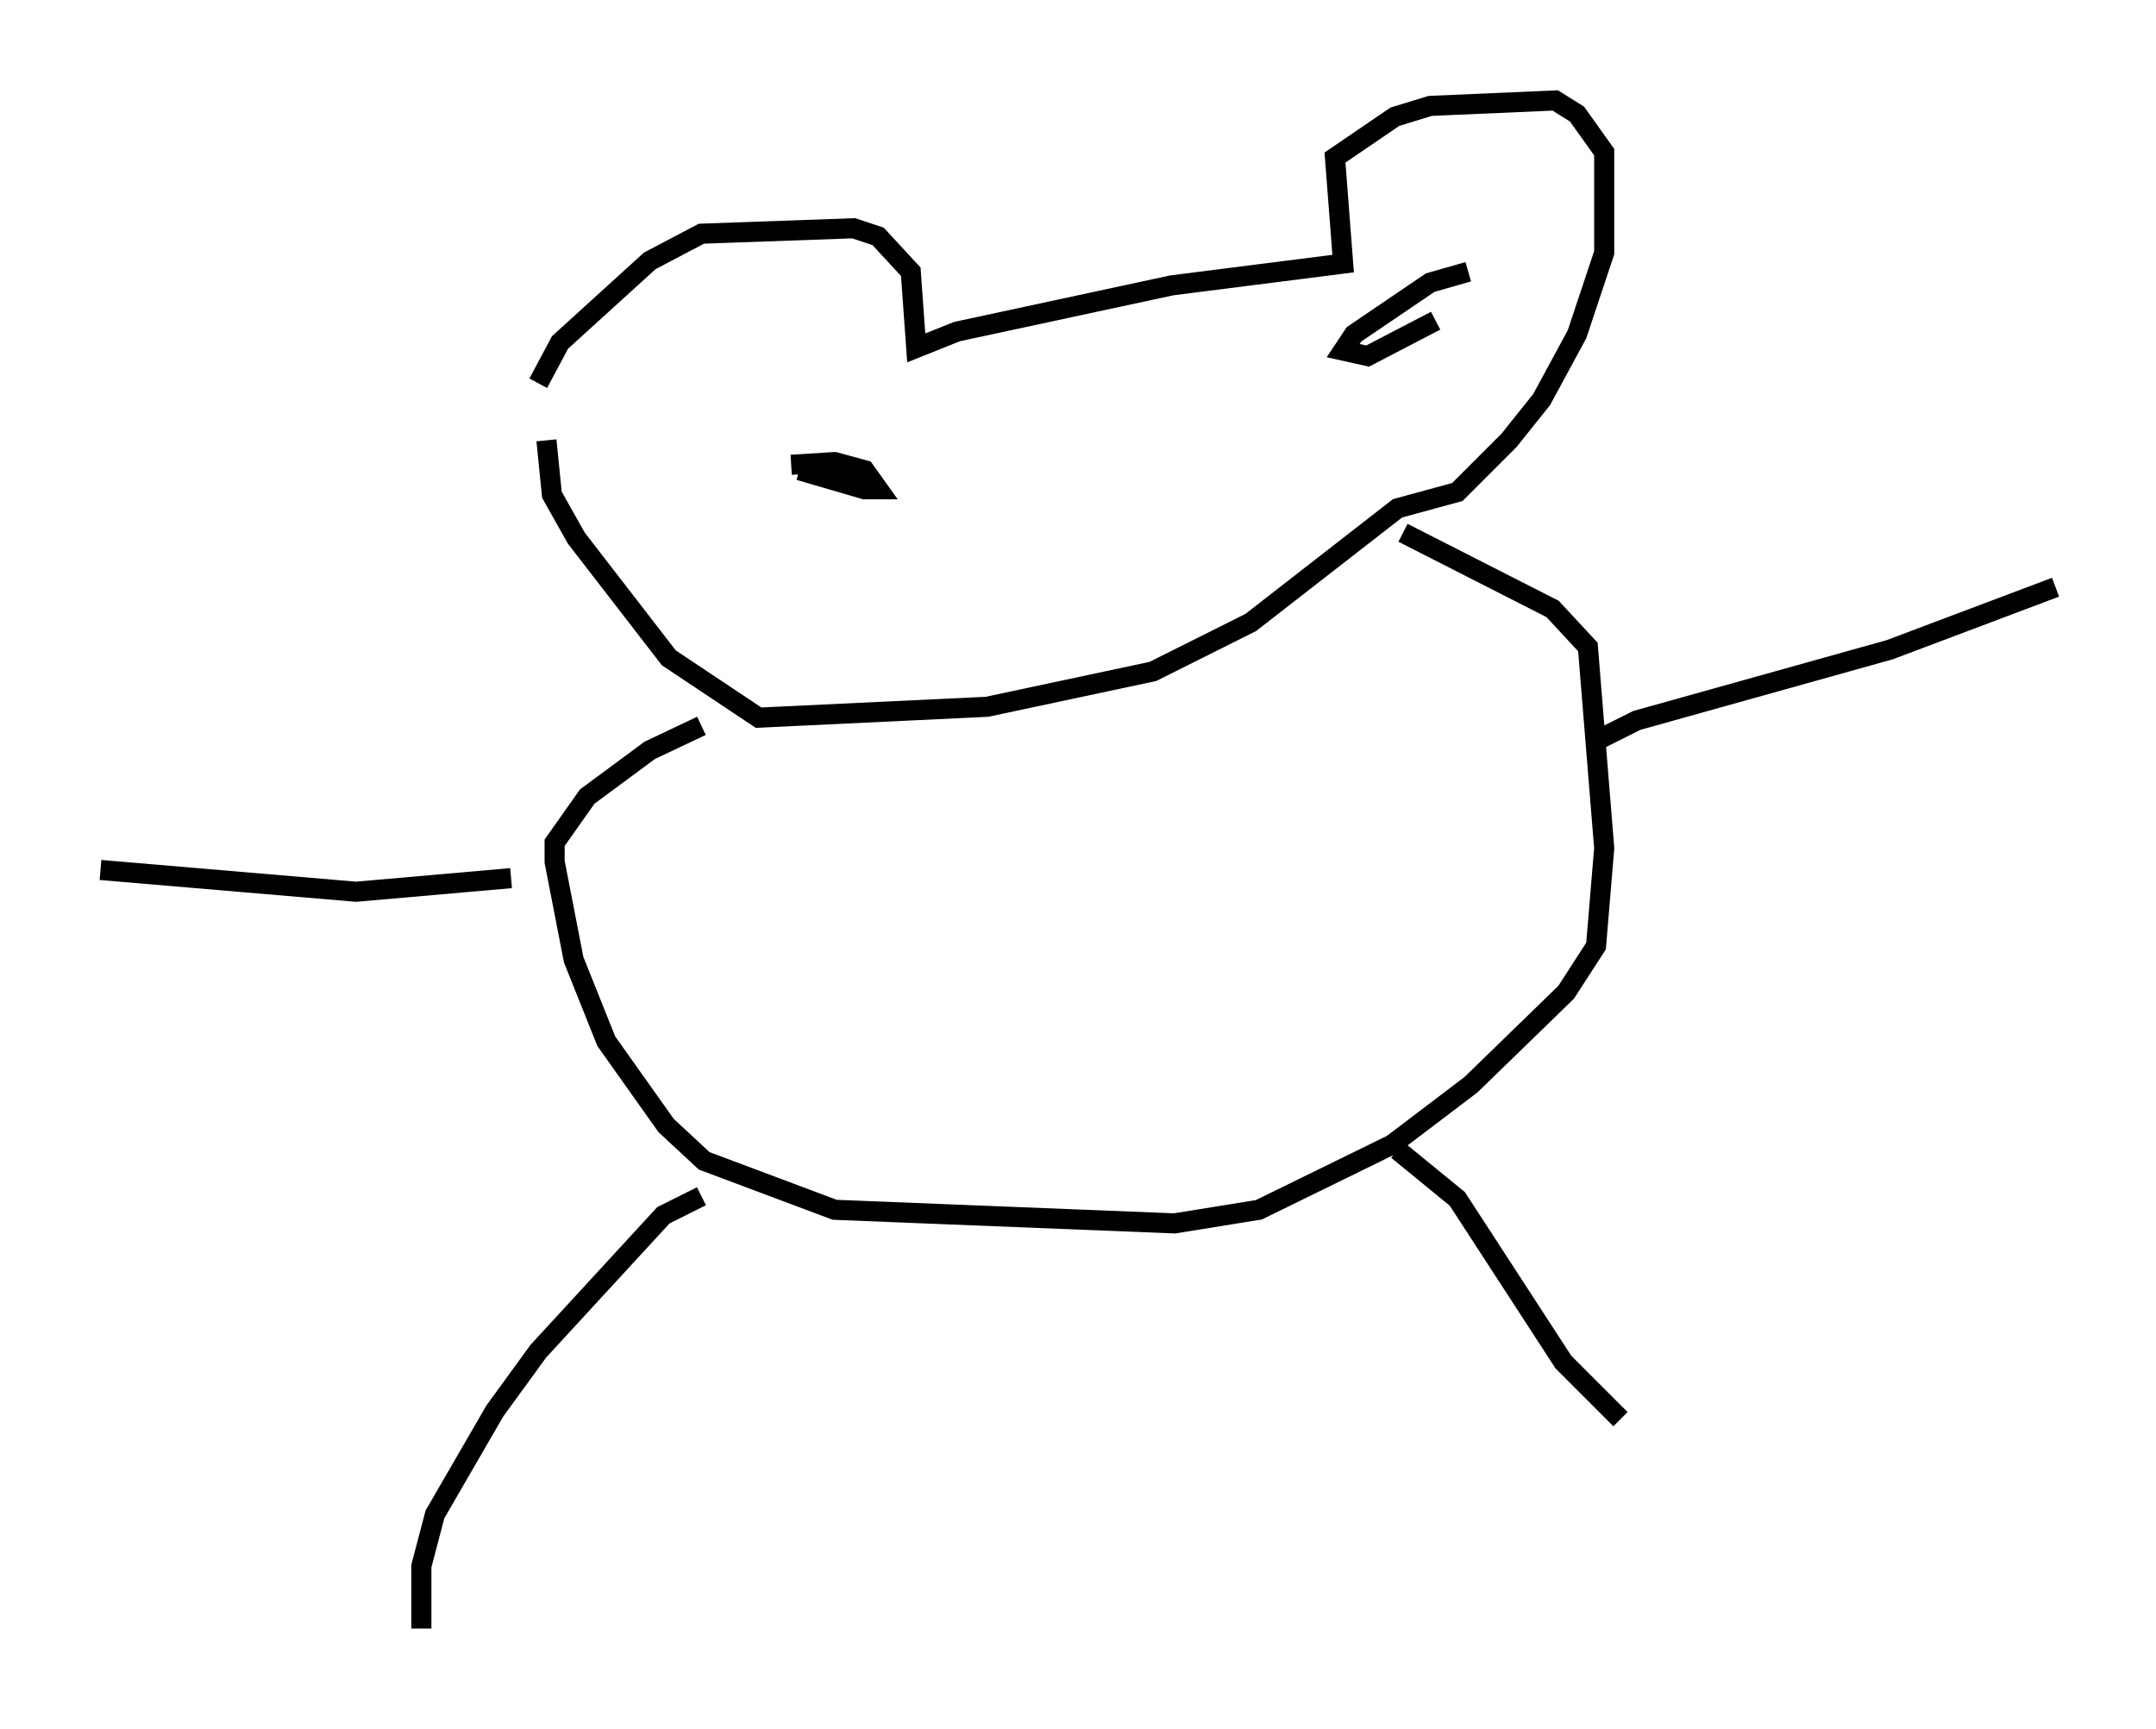 <?xml version="1.0" encoding="utf-8" ?>
<svg baseProfile="full" height="86.048" version="1.1" width="107.293" xmlns="http://www.w3.org/2000/svg" xmlns:ev="http://www.w3.org/2001/xml-events" xmlns:xlink="http://www.w3.org/1999/xlink"><defs /><rect fill="white" height="86.048" width="107.293" x="0" y="0" /><path d="M26.921, 20.697 m-0.135, -1.624 l1.083, -2.03 4.465, -4.059 l2.571, -1.353 7.578, -0.271 l1.218, 0.406 1.624, 1.759 l0.271, 3.789 2.03, -0.812 l10.69, -2.3 8.525, -1.083 l-0.406, -5.277 2.977, -2.03 l1.759, -0.541 6.225, -0.271 l1.083, 0.677 1.353, 1.894 l0.0, 5.007 -1.353, 4.059 l-1.759, 3.248 -1.624, 2.03 l-2.571, 2.571 -2.977, 0.812 l-7.307, 5.683 -4.871, 2.436 l-8.254, 1.759 -11.367, 0.541 l-4.465, -2.977 -4.601, -5.954 l-1.218, -2.165 -0.271, -2.706 m10.284, 0.947 l0.0, 0.0 m2.3, 0.541 l3.248, 0.947 0.677, 0.0 l-0.677, -0.947 -1.488, -0.406 l-2.165, 0.135 m33.694, -9.607 l-1.894, 0.541 -3.789, 2.571 l-0.541, 0.812 1.218, 0.271 l3.383, -1.759 m-1.624, 10.555 l7.442, 3.789 1.759, 1.894 l0.812, 10.013 -0.406, 4.871 l-1.488, 2.3 -4.736, 4.601 l-3.924, 2.977 -6.631, 3.248 l-4.195, 0.677 -16.915, -0.677 l-6.495, -2.436 -1.894, -1.759 l-2.977, -4.195 -1.624, -4.059 l-0.947, -4.871 0.0, -0.947 l1.624, -2.3 3.112, -2.3 l2.571, -1.218 m0.0, 23.41 l-1.894, 0.947 -6.225, 6.766 l-2.165, 2.977 -2.977, 5.142 l-0.677, 2.571 0.0, 3.112 m48.579, -23.816 l2.977, 2.436 5.277, 8.119 l2.842, 2.842 m-1.083, -33.829 l1.894, -0.947 12.584, -3.518 l8.254, -3.112 m-76.86, 14.479 l-7.713, 0.677 -12.72, -1.083 " fill="none" stroke="black" stroke-width="1" /></svg>